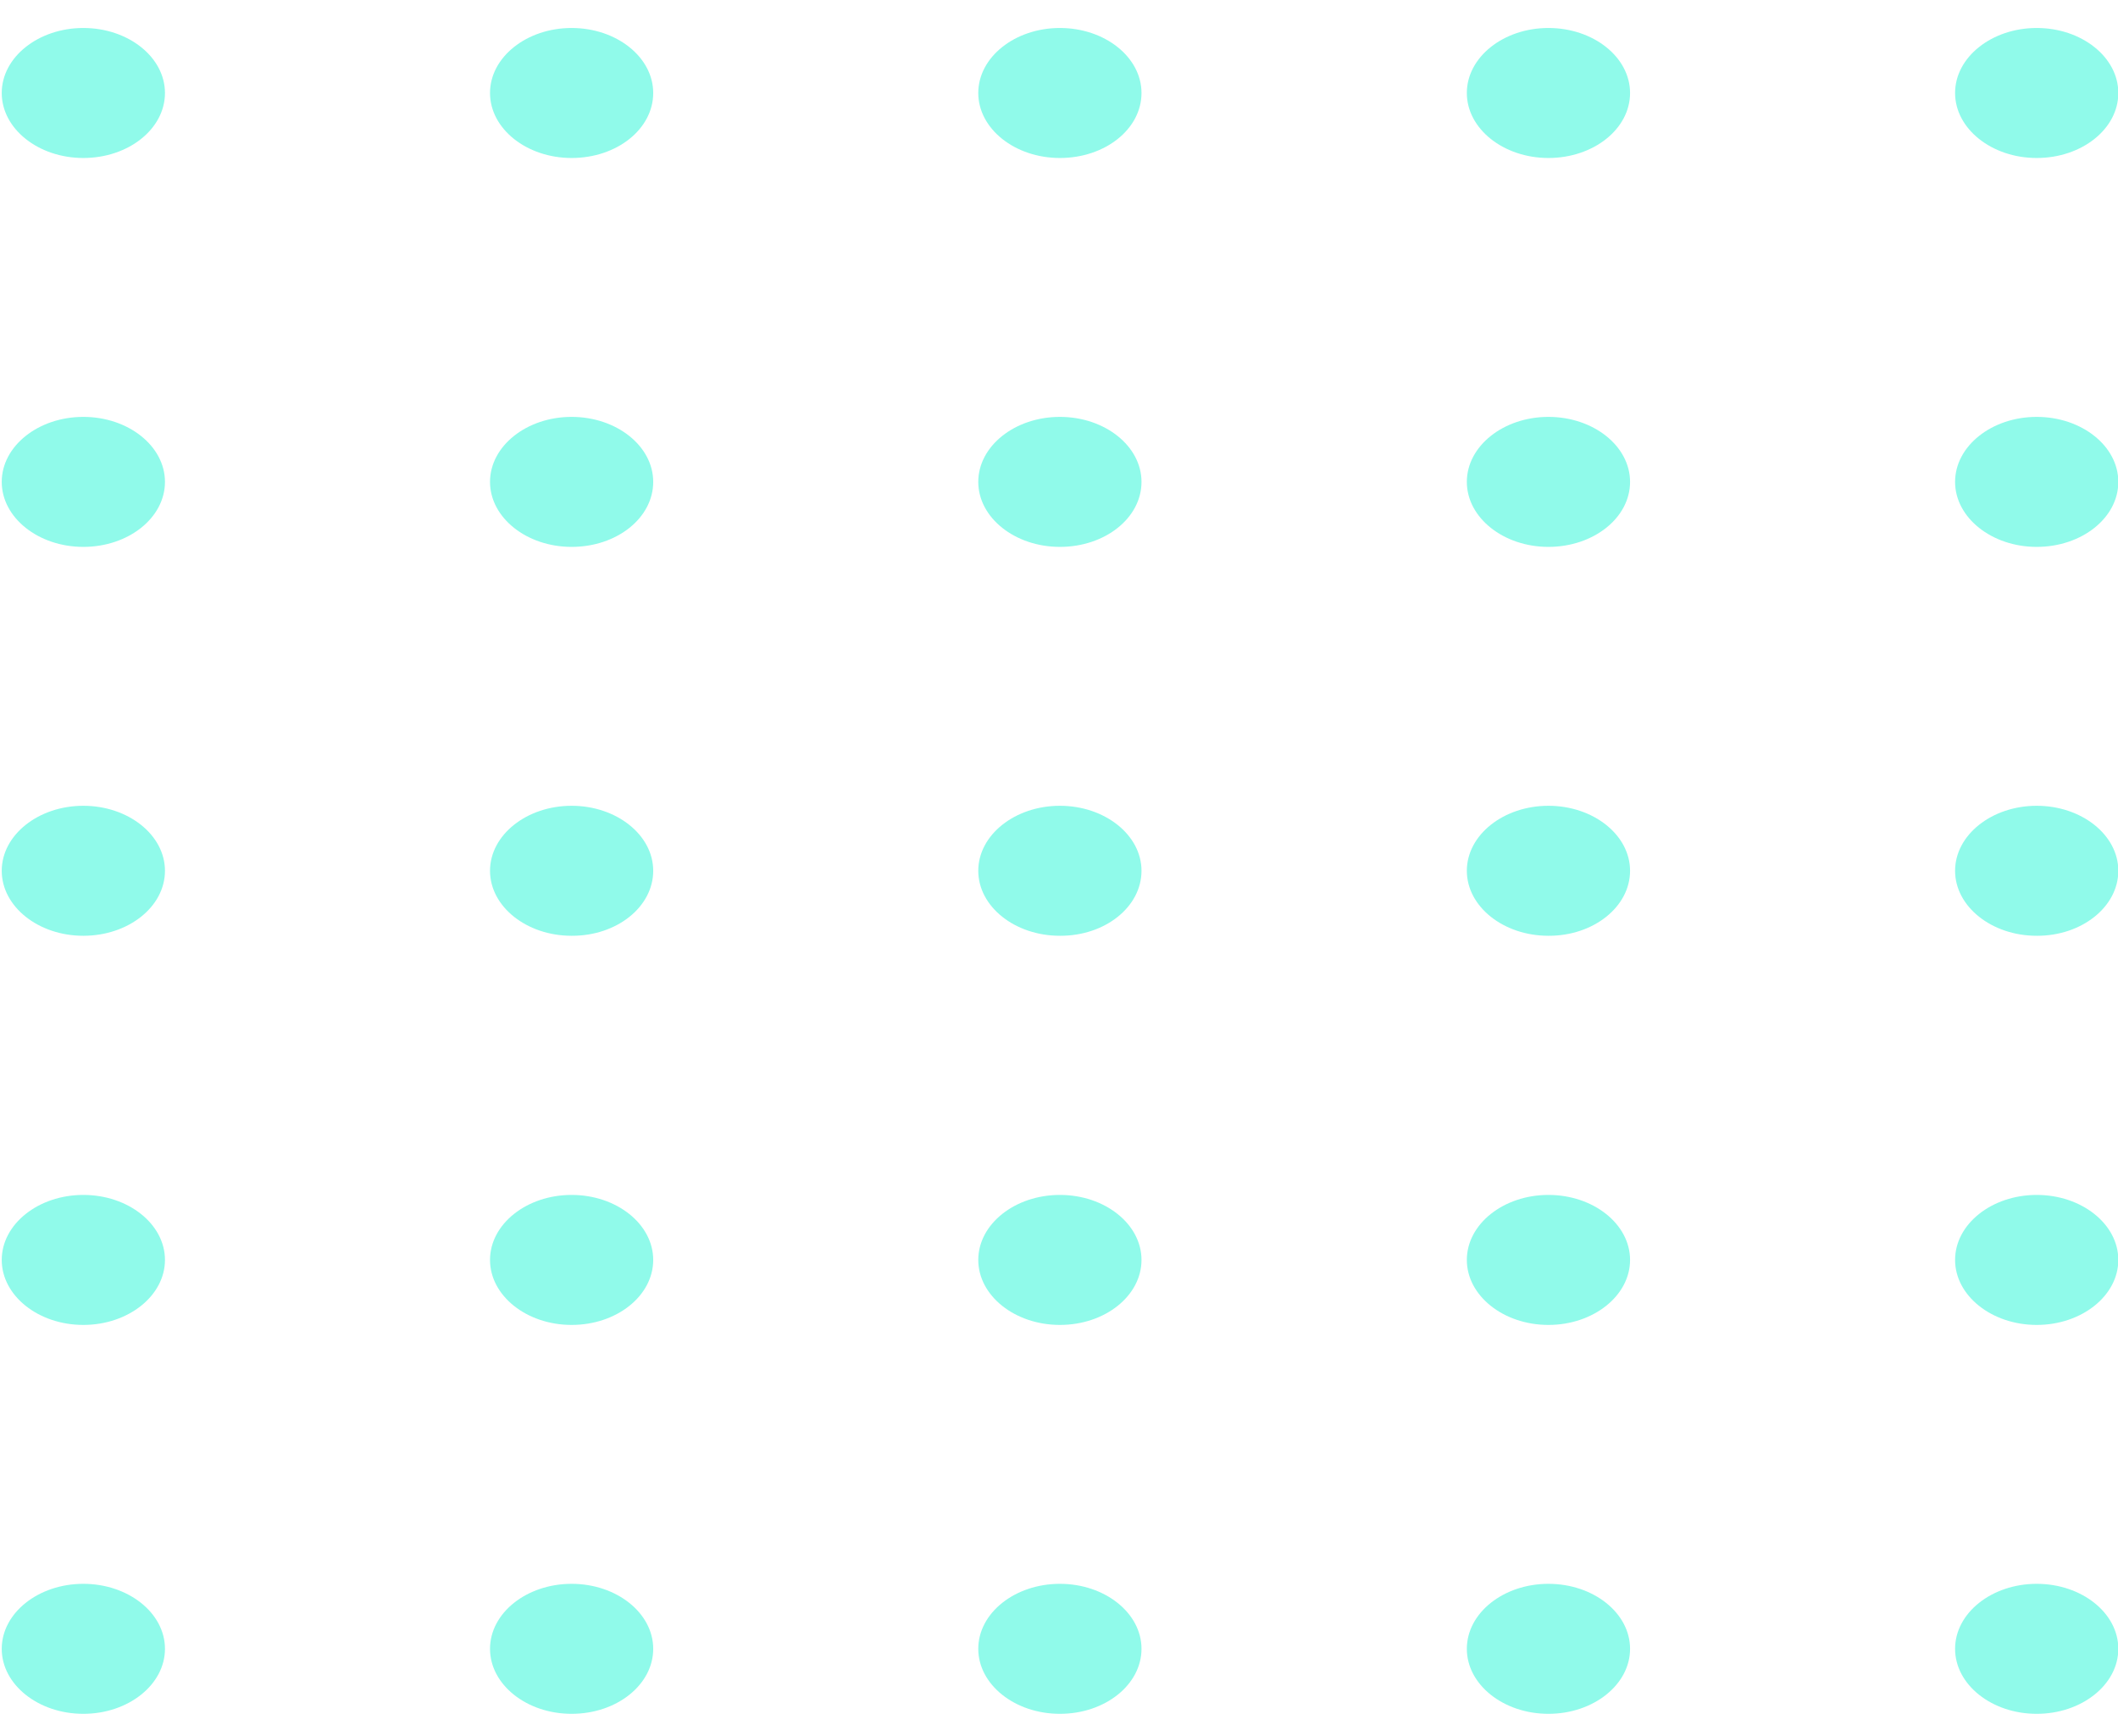 <svg width="61" height="50" viewBox="0 0 61 50" fill="none" xmlns="http://www.w3.org/2000/svg">
<path id="Vector" d="M58.659 4.55C57.364 4.55 56.308 3.709 56.308 2.678C56.308 1.646 57.364 0.806 58.659 0.806C59.954 0.806 61.009 1.646 61.009 2.678C61.009 3.716 59.954 4.55 58.659 4.55ZM61.009 13.878C61.009 12.846 59.954 12.006 58.659 12.006C57.364 12.006 56.308 12.846 56.308 13.878C56.308 14.909 57.364 15.75 58.659 15.75C59.954 15.75 61.009 14.916 61.009 13.878ZM61.009 25.078C61.009 24.047 59.954 23.206 58.659 23.206C57.364 23.206 56.308 24.047 56.308 25.078C56.308 26.11 57.364 26.95 58.659 26.95C59.954 26.956 61.009 26.116 61.009 25.078ZM61.009 36.285C61.009 35.253 59.954 34.413 58.659 34.413C57.364 34.413 56.308 35.253 56.308 36.285C56.308 37.316 57.364 38.157 58.659 38.157C59.954 38.157 61.009 37.316 61.009 36.285ZM61.009 47.485C61.009 46.453 59.954 45.613 58.659 45.613C57.364 45.613 56.308 46.453 56.308 47.485C56.308 48.517 57.364 49.357 58.659 49.357C59.954 49.357 61.009 48.517 61.009 47.485ZM46.947 2.678C46.947 1.646 45.891 0.806 44.596 0.806C43.301 0.806 42.246 1.646 42.246 2.678C42.246 3.709 43.301 4.55 44.596 4.55C45.891 4.55 46.947 3.716 46.947 2.678ZM46.947 13.878C46.947 12.846 45.891 12.006 44.596 12.006C43.301 12.006 42.246 12.846 42.246 13.878C42.246 14.909 43.301 15.75 44.596 15.75C45.891 15.75 46.947 14.916 46.947 13.878ZM46.947 25.078C46.947 24.047 45.891 23.206 44.596 23.206C43.301 23.206 42.246 24.047 42.246 25.078C42.246 26.11 43.301 26.95 44.596 26.95C45.891 26.956 46.947 26.116 46.947 25.078ZM46.947 36.285C46.947 35.253 45.891 34.413 44.596 34.413C43.301 34.413 42.246 35.253 42.246 36.285C42.246 37.316 43.301 38.157 44.596 38.157C45.891 38.157 46.947 37.316 46.947 36.285ZM46.947 47.485C46.947 46.453 45.891 45.613 44.596 45.613C43.301 45.613 42.246 46.453 42.246 47.485C42.246 48.517 43.301 49.357 44.596 49.357C45.891 49.357 46.947 48.517 46.947 47.485ZM32.876 2.678C32.876 1.646 31.821 0.806 30.526 0.806C29.23 0.806 28.175 1.646 28.175 2.678C28.175 3.709 29.23 4.55 30.526 4.55C31.829 4.55 32.876 3.716 32.876 2.678ZM32.876 13.878C32.876 12.846 31.821 12.006 30.526 12.006C29.23 12.006 28.175 12.846 28.175 13.878C28.175 14.909 29.23 15.75 30.526 15.75C31.829 15.75 32.876 14.916 32.876 13.878ZM32.876 25.078C32.876 24.047 31.821 23.206 30.526 23.206C29.23 23.206 28.175 24.047 28.175 25.078C28.175 26.11 29.23 26.95 30.526 26.95C31.829 26.956 32.876 26.116 32.876 25.078ZM32.876 36.285C32.876 35.253 31.821 34.413 30.526 34.413C29.23 34.413 28.175 35.253 28.175 36.285C28.175 37.316 29.23 38.157 30.526 38.157C31.829 38.157 32.876 37.316 32.876 36.285ZM32.876 47.485C32.876 46.453 31.821 45.613 30.526 45.613C29.23 45.613 28.175 46.453 28.175 47.485C28.175 48.517 29.23 49.357 30.526 49.357C31.829 49.357 32.876 48.517 32.876 47.485ZM18.813 2.678C18.813 1.646 17.758 0.806 16.463 0.806C15.168 0.806 14.113 1.646 14.113 2.678C14.113 3.709 15.168 4.55 16.463 4.55C17.766 4.55 18.813 3.716 18.813 2.678ZM18.813 13.878C18.813 12.846 17.758 12.006 16.463 12.006C15.168 12.006 14.113 12.846 14.113 13.878C14.113 14.909 15.168 15.75 16.463 15.75C17.766 15.75 18.813 14.916 18.813 13.878ZM18.813 25.078C18.813 24.047 17.758 23.206 16.463 23.206C15.168 23.206 14.113 24.047 14.113 25.078C14.113 26.11 15.168 26.95 16.463 26.95C17.766 26.956 18.813 26.116 18.813 25.078ZM18.813 36.285C18.813 35.253 17.758 34.413 16.463 34.413C15.168 34.413 14.113 35.253 14.113 36.285C14.113 37.316 15.168 38.157 16.463 38.157C17.766 38.157 18.813 37.316 18.813 36.285ZM18.813 47.485C18.813 46.453 17.758 45.613 16.463 45.613C15.168 45.613 14.113 46.453 14.113 47.485C14.113 48.517 15.168 49.357 16.463 49.357C17.766 49.357 18.813 48.517 18.813 47.485ZM4.751 2.678C4.751 1.646 3.695 0.806 2.4 0.806C1.105 0.806 0.05 1.646 0.05 2.678C0.05 3.709 1.105 4.55 2.4 4.55C3.695 4.55 4.751 3.716 4.751 2.678ZM4.751 13.878C4.751 12.846 3.695 12.006 2.4 12.006C1.105 12.006 0.05 12.846 0.05 13.878C0.05 14.909 1.105 15.75 2.4 15.75C3.695 15.75 4.751 14.916 4.751 13.878ZM4.751 25.078C4.751 24.047 3.695 23.206 2.4 23.206C1.105 23.206 0.05 24.047 0.05 25.078C0.05 26.11 1.105 26.95 2.4 26.95C3.695 26.95 4.751 26.116 4.751 25.078ZM4.751 36.285C4.751 35.253 3.695 34.413 2.4 34.413C1.105 34.413 0.05 35.253 0.05 36.285C0.05 37.316 1.105 38.157 2.4 38.157C3.695 38.157 4.751 37.316 4.751 36.285ZM4.751 47.485C4.751 46.453 3.695 45.613 2.4 45.613C1.105 45.613 0.05 46.453 0.05 47.485C0.05 48.517 1.105 49.357 2.4 49.357C3.695 49.357 4.751 48.517 4.751 47.485Z" fill="#90FAEA"/>
</svg>
